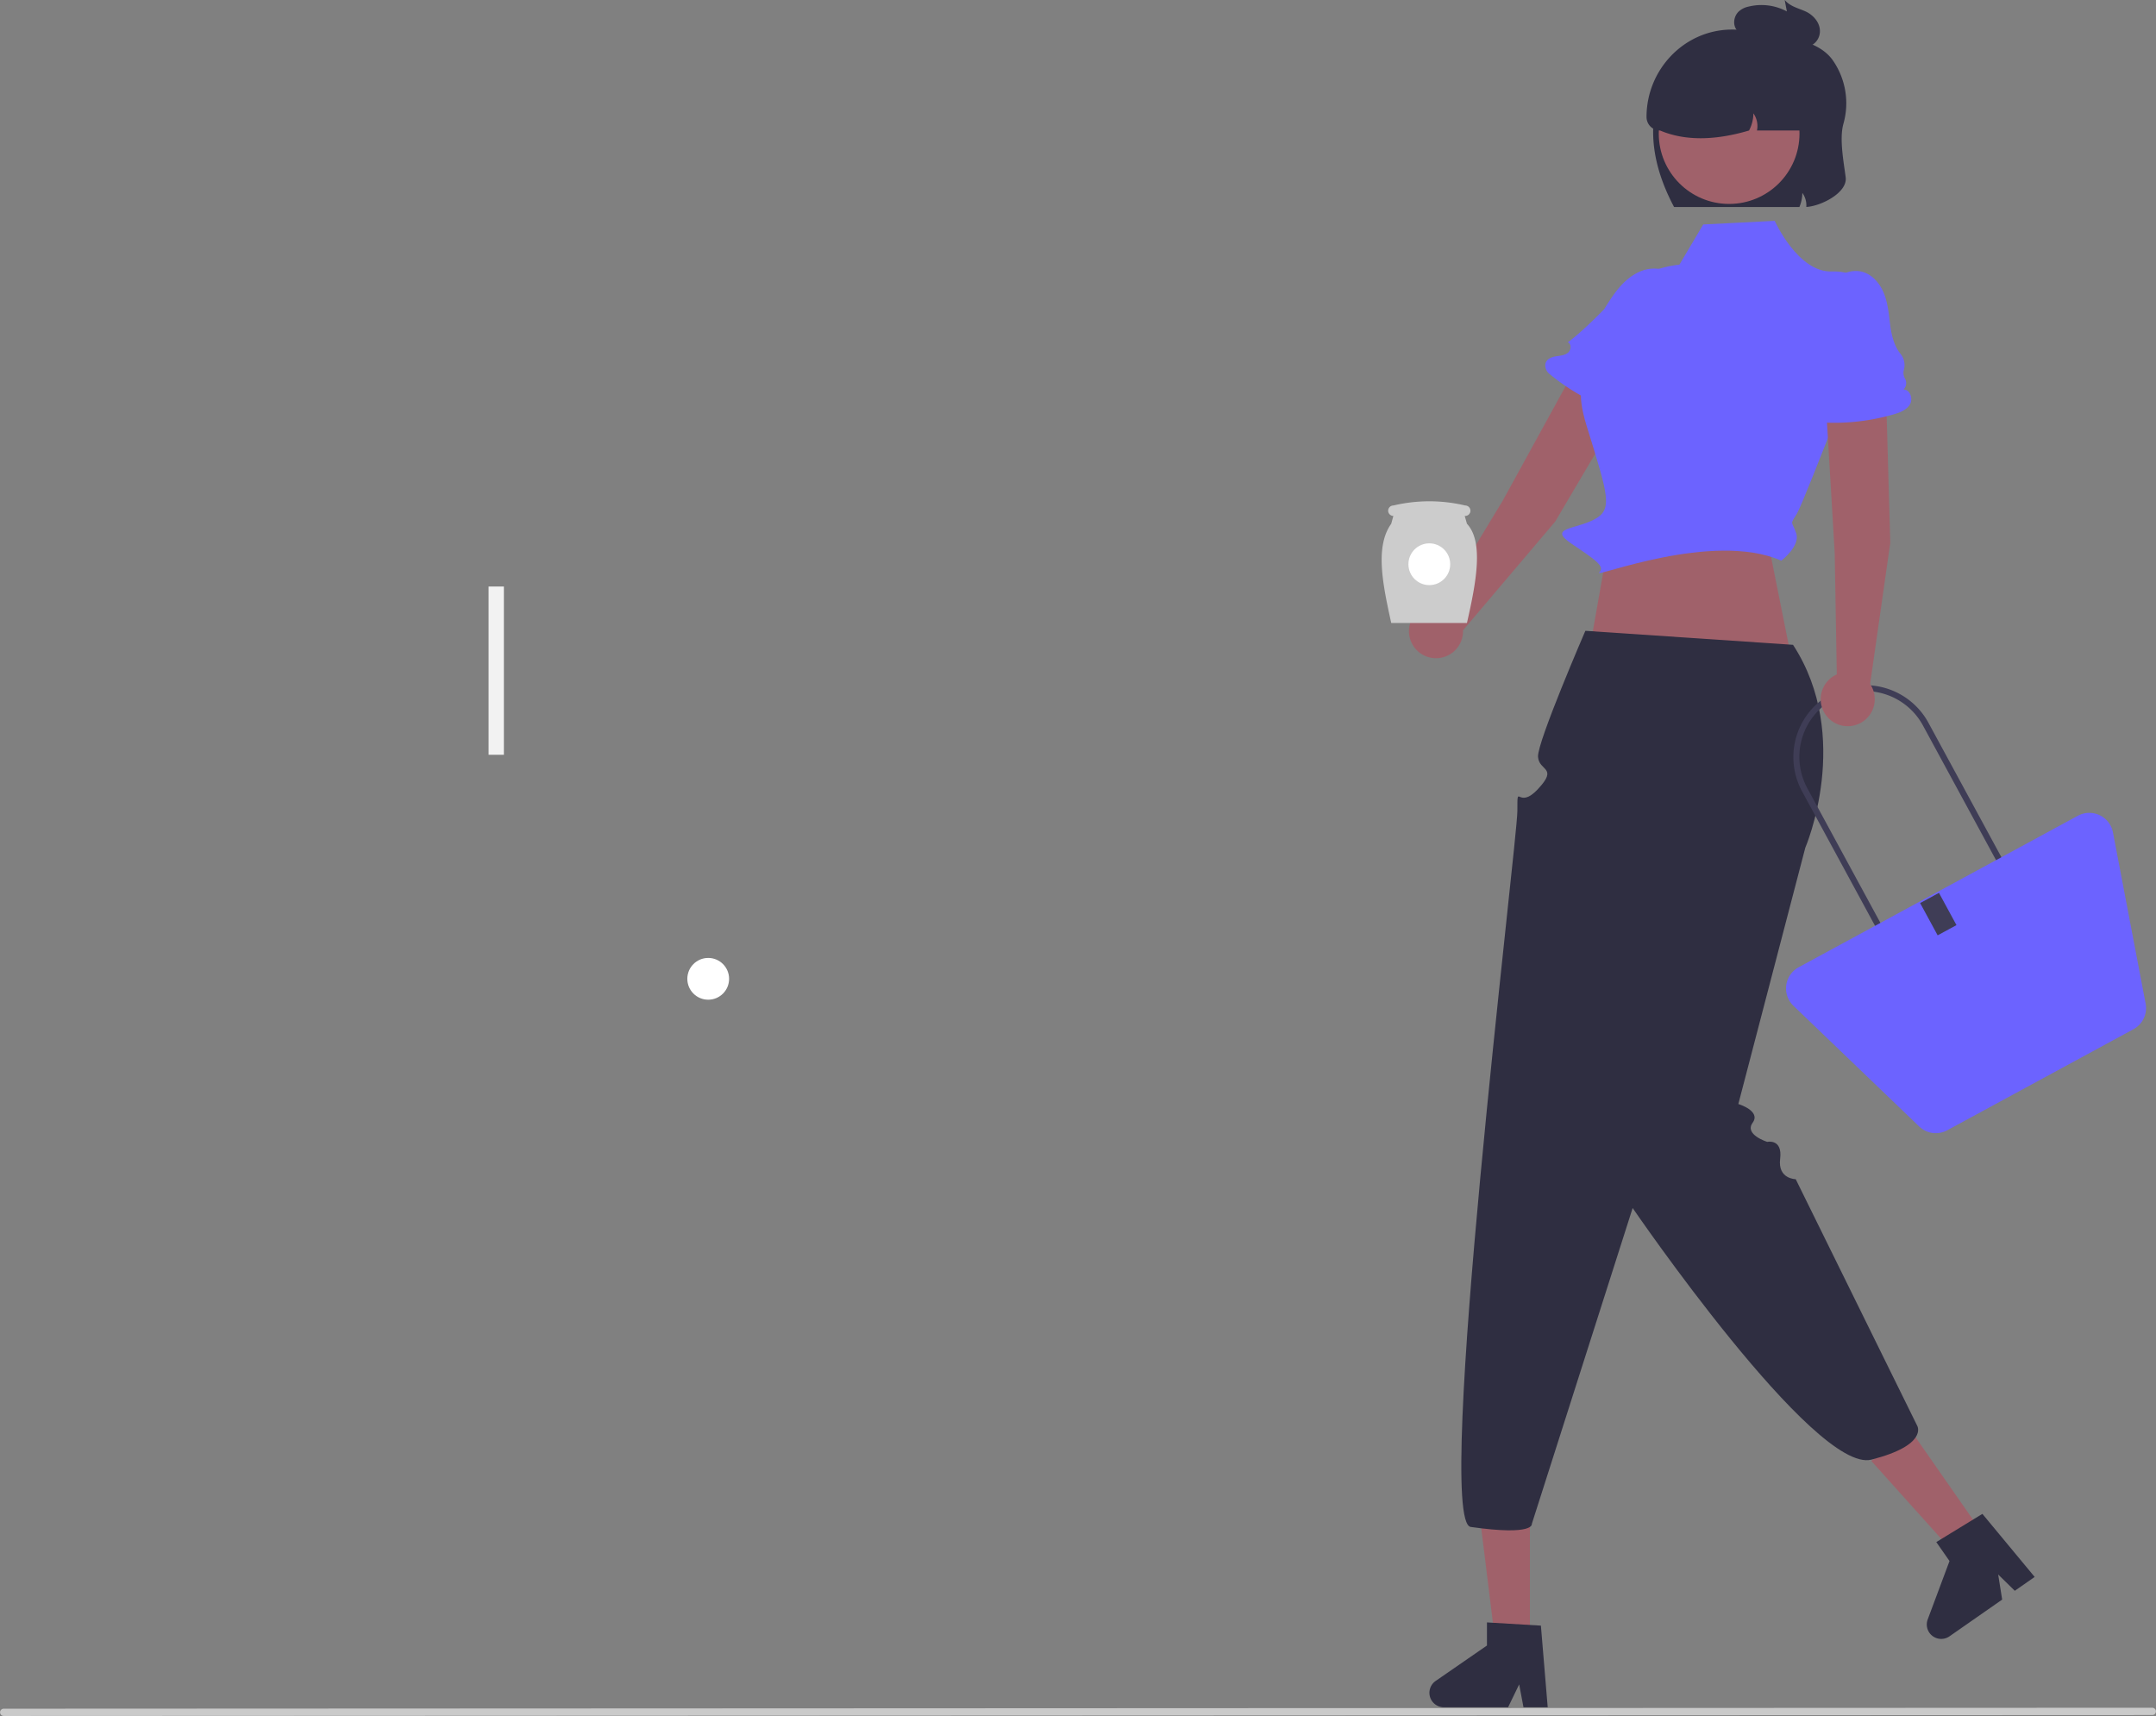 <svg data-name="Layer 1" xmlns="http://www.w3.org/2000/svg" width="704.726" height="560.956" viewBox="0 0 704.726 560.956" xmlns:xlink="http://www.w3.org/1999/xlink">

<rect x="0" y="0" width="704.726" height="560.956" fill="#808080" stroke="none"/>

<rect x="159.703" y="191.736" width="5" height="55" fill="#f2f2f2"/>

<!-- <polygon points="270.438 559.992 73.438 559.992 73.658 537.104 73.678 535.114 75.438 355.992 269.438 355.992 269.688 407.738 269.698 409.728 270.438 559.992" fill="#e6e6e6"/> -->

<path d="M756.006,339.989,787.882,285.95a10.127,10.127,0,0,0-3.481-13.775l0,0a10.127,10.127,0,0,0-14.179,3.865l-31.391,57.148-20.538,33.921a8.837,8.837,0,1,0,7.558,8.456Z" transform="translate(-247.637 -169.522)" fill="#a0616a"
/>
<path d="M786.352,299.891h0a2.986,2.986,0,0,0,2.298-2.797,3.874,3.874,0,0,1,.845-2.207,3.562,3.562,0,0,1,.32-.341,5.843,5.843,0,0,0,1.913-5.052c-.41-3.068.698-6.626,2.057-9.564,1.487-3.215,3.17-6.398,3.845-9.875.972-5.016-.504-10.961-6.687-12.448a11.761,11.761,0,0,0-7.823.951c-5.095,2.456-8.207,7.343-11.139,12.047,0,0-7.006,7.29-11.891,10.833,1.276.494,1.119,2.528.061,3.395-1.058.867-2.528.95-3.879,1.167-1.703.273-3.638,1.052-3.534,3.171a3.682,3.682,0,0,0,1.386,2.604,69.582,69.582,0,0,0,25.2,13.267c2.049.585,4.346,1.052,6.23.056S788.171,301,786.352,299.891Z" transform="translate(-247.637 -169.522)" fill="#6c63ff"/>

<polygon points="587.328 224.152 522.328 223.152 520.328 208.152 526.328 174.152 577.328 174.152 587.328 224.152" fill="#a0616a"/>

<polygon points="500.069 538.978 489.031 538.978 483.778 496.405 500.069 496.405 500.069 538.978" fill="#a0616a"/>

<path d="M753.531,727.625H745.616l-1.413-7.473-3.619,7.473-20.994,0a4.719,4.719,0,0,1-2.682-8.603l16.765-11.579,0-7.555,17.634,1.053Z" transform="translate(-247.637 -169.522)" fill="#2f2e41"/>

<polygon points="649.348 503.147 640.294 509.46 611.634 477.542 624.997 468.225 649.348 503.147" fill="#a0616a"/>

<path d="M912.702,685.024l-6.493,4.527-5.433-5.322,1.306,8.2-17.221,12.008a4.719,4.719,0,0,1-7.12-5.523l7.129-19.087-4.321-6.197,15.067-9.223Z" transform="translate(-247.637 -169.522)" fill="#2f2e41"/>

<path d="M951.179,730.171l-702.357.307a1.191,1.191,0,0,1,0-2.381l702.357-.307a1.191,1.191,0,0,1,0,2.381Z" transform="translate(-247.637 -169.522)" fill="#cacaca"/>

<!-- <rect x="62.93408" y="335.38378" width="215.49825" height="23.7682" fill="#e6e6e6"/> -->

<!-- <path d="M452.46268,476.27128l-.72975-2.56026h.164a1.70683,1.70683,0,0,0,0-3.41365,50.78067,50.78067,0,0,0-23.46887,0,1.70586,1.70586,0,0,0-.02027,3.41161l-.694,2.5623c-5.38483,7.48643-2.75049,19.92225,0,32.42971h24.74895C455.574,495.06838,457.92981,482.12117,452.46268,476.27128Z" transform="translate(-247.63678 -169.52205)" fill="#e6e6e6"/><circle cx="192.52567" cy="319.97715" r="6.82731" fill="#fff"/> -->

<!-- <path d="M471.13413,439.7402l-.72975-2.56027h.16395a1.70682,1.70682,0,0,0,0-3.41364,50.7804,50.7804,0,0,0-23.46887,0,1.70586,1.70586,0,0,0-.02027,3.41161l-.694,2.5623c-5.38483,7.48642-2.75048,19.92224,0,32.42971h24.749C474.24542,458.5373,476.60125,445.59009,471.13413,439.7402Z" transform="translate(-247.63678 -169.52205)" fill="#e6e6e6"/> -->

<!-- <circle cx="211.19711" cy="283.44606" r="6.82731" fill="#fff"/> -->

<!-- <path d="M435.13413,439.7402l-.72975-2.56027h.16395a1.70682,1.70682,0,0,0,0-3.41364,50.7804,50.7804,0,0,0-23.46887,0,1.70586,1.70586,0,0,0-.02027,3.41161l-.694,2.5623c-5.38483,7.48642-2.75048,19.92224,0,32.42971h24.749C438.24542,458.5373,440.60125,445.59009,435.13413,439.7402Z" transform="translate(-247.63678 -169.52205)" fill="#e6e6e6"/><circle cx="175.19711" cy="283.44606" r="6.82731" fill="#fff"/> -->

<!-- <path d="M419.13413,404.7402l-.72975-2.56027h.16395a1.70682,1.70682,0,0,0,0-3.41364,50.7804,50.7804,0,0,0-23.46887,0,1.70586,1.70586,0,0,0-.02027,3.41161l-.694,2.5623c-5.38483,7.48642-2.75048,19.92224,0,32.42971h24.749C422.24542,423.5373,424.60125,410.59009,419.13413,404.7402Z" transform="translate(-247.63678 -169.52205)" fill="#e6e6e6"/> -->

<!-- <circle cx="159.19711" cy="248.44606" r="6.82731" fill="#fff"/> -->

<!-- <path d="M455.13413,404.7402l-.72975-2.56027h.16395a1.70682,1.70682,0,0,0,0-3.41364,50.7804,50.7804,0,0,0-23.46887,0,1.70586,1.70586,0,0,0-.02027,3.41161l-.694,2.5623c-5.38483,7.48642-2.75048,19.92224,0,32.42971h24.749C458.24542,423.5373,460.60125,410.59009,455.13413,404.7402Z" transform="translate(-247.63678 -169.52205)" fill="#e6e6e6"/> -->

<!-- <circle cx="195.19711" cy="248.44606" r="6.82731" fill="#fff"/> -->

<!-- <path d="M398.13413,439.7402l-.72975-2.56027h.16395a1.70682,1.70682,0,0,0,0-3.41364,50.7804,50.7804,0,0,0-23.46887,0,1.70586,1.70586,0,0,0-.02027,3.41161l-.694,2.5623c-5.38483,7.48642-2.75048,19.92224,0,32.42971h24.749C401.24542,458.5373,403.60125,445.59009,398.13413,439.7402Z" transform="translate(-247.63678 -169.52205)" fill="#e6e6e6"/> -->

<!-- <circle cx="138.19711" cy="283.44606" r="6.82731" fill="#fff"/> -->

<path d="M727.134,340.74l-.73-2.56h.164a1.707,1.707,0,0,0,0-3.414,50.78,50.78,0,0,0-23.469,0,1.706,1.706,0,0,0-.02,3.412l-.694,2.562c-5.385,7.486-2.75,19.922,0,32.43h24.749C730.245,359.537,732.601,346.59,727.134,340.74Z" transform="translate(-247.637 -169.522)" fill="#ccc"/>

<circle cx="467.197" cy="184.446" r="6.827" fill="#fff"/>

<!-- <path d="M378.58871,476.27128,377.859,473.711h.164a1.70683,1.70683,0,0,0,0-3.41365,50.78067,50.78067,0,0,0-23.46887,0,1.70586,1.70586,0,0,0-.02027,3.41161l-.694,2.5623c-5.38482,7.48643-2.75048,19.92225,0,32.42971h24.749C381.7,495.06838,384.05584,482.12117,378.58871,476.27128Z" transform="translate(-247.63678 -169.52205)" fill="#e6e6e6"/> -->

<!-- <circle cx="118.6517" cy="319.97715" r="6.82731" fill="#fff"/> -->

<!-- <path d="M415.58871,476.27128,414.859,473.711h.164a1.70683,1.70683,0,0,0,0-3.41365,50.78067,50.78067,0,0,0-23.46887,0,1.70586,1.70586,0,0,0-.02027,3.41161l-.694,2.5623c-5.38482,7.48643-2.75048,19.92225,0,32.42971h24.749C418.7,495.06838,421.05584,482.12117,415.58871,476.27128Z" transform="translate(-247.63678 -169.52205)" fill="#e6e6e6"/> -->

<!-- <circle cx="155.6517" cy="319.97715" r="6.82731" fill="#fff"/> -->

<!-- <path d="M491.42917,476.27128l-.72974-2.56026h.16395a1.70683,1.70683,0,0,0,0-3.41365,50.78067,50.78067,0,0,0-23.46887,0,1.70586,1.70586,0,0,0-.02027,3.41161l-.694,2.5623c-5.38483,7.48643-2.75049,19.92225,0,32.42971h24.74895C494.54047,495.06838,496.8963,482.12117,491.42917,476.27128Z" transform="translate(-247.63678 -169.52205)" fill="#e6e6e6"/> -->

<circle cx="231.492" cy="319.977" r="6.827" fill="#fff"/>

<path d="M833.721,380.312l-67.88-4.574s-15.728,36.332-15.476,41.134,6.742,3.356-.003,10.579-6.745-2.777-6.745,7.223-27.271,232-15.271,234c21,3,20-1,20-1l32.953-103.243s59.497,86.982,78.047,82.243,15-11,15-11l-39.745-80.675s-5.925-.011-5.09-6.668-4.222-5.531-4.222-5.531-7.594-2.368-4.769-6.247-4.675-6.124-4.675-6.124l21.889-83.787S853.325,410.45,833.721,380.312Z" transform="translate(-247.637 -169.522)" fill="#2f2e41"/>

<path d="M827.734,241.721l-23.363,1.183-7.799,13.14S774.347,257.674,774.347,275.674s-15.169,10.167-8.085,33.084,8.699,27.334,2.392,30.625-15.208,2.583-7.258,7.937,10.95,7.354,8.95,9.354,37.071-13.735,59.535-3.868c0,0,6.285-4.757,4.875-8.945s-2.178-2.568.206-6.378S862.649,267.414,862.649,267.414s-5.136-9.55-16.219-9.145S827.734,241.721,827.734,241.721Z" transform="translate(-247.637 -169.522)" fill="#6c63ff"/>

<path d="M909.706,464.255l-41.309,22.418-31.719-58.448a23.5,23.5,0,0,1,41.309-22.418Zm-40.505,19.706,37.793-20.51-30.765-56.69a21.5,21.5,0,1,0-37.793,20.51Z" transform="translate(-247.637 -169.522)" fill="#3f3d56"/>

<path d="M944.995,505.975l-60.85,33.022a7.841,7.841,0,0,1-9.2-1.238L833.854,498.316a7.867,7.867,0,0,1,1.695-12.59l91.265-49.528a7.867,7.867,0,0,1,11.48,5.44l10.676,55.949A7.841,7.841,0,0,1,944.995,505.975Z" transform="translate(-247.637 -169.522)" fill="#6c63ff"/><!-- basket-->

<rect x="877.706" y="462.344" width="7" height="12" transform="translate(-364.326 307.497) rotate(-28.488)" fill="#3f3d56"/>

<path d="M865.505,346.963l-1.786-62.714a10.127,10.127,0,0,0-10.28-9.807h0a10.127,10.127,0,0,0-9.945,10.821l3.853,65.088.674,39.649a8.837,8.837,0,1,0,10.9,3.134Z" transform="translate(-247.637 -169.522)" fill="#a0616a"
/>

<path d="M869.846,296.864h0a2.986,2.986,0,0,0,.457-3.591,3.874,3.874,0,0,1-.46-2.318,3.562,3.562,0,0,1,.089-.459,5.843,5.843,0,0,0-1.07-5.295c-1.981-2.379-2.937-5.98-3.351-9.191-.453-3.513-.722-7.103-2.003-10.406-1.847-4.764-6.262-9.01-12.288-6.978a11.761,11.761,0,0,0-6.116,4.97c-3.005,4.792-3.037,10.585-3.015,16.128l-1.081-2.19a44.967,44.967,0,0,1-3.218,17.691c1.343-.261,2.293,1.544,1.859,2.841-.434,1.297-1.634,2.15-2.662,3.053-1.296,1.138-2.52,2.827-1.304,4.566a3.682,3.682,0,0,0,2.56,1.466,69.581,69.581,0,0,0,28.395-2.186c2.046-.596,4.239-1.424,5.304-3.27S871.976,296.835,869.846,296.864Z" transform="translate(-247.637 -169.522)" fill="#6c63ff"/>

<path d="M850.153,210.116c-1.34,4.96.2,12.77.78,17.4.62,4.95-7.96,9.38-12.87,9.66a6.989,6.989,0,0,0-1.3-4.6,11.967,11.967,0,0,1-.96,4.61h-40.97c-5.16-9.71-9.55-22.98-4.81-36.7a14.04,14.04,0,0,1,9.7-12.15l22.34-7.15c8.81,0,19.62,1.25,24.49,7.81A24.575,24.575,0,0,1,850.153,210.116Z" transform="translate(-247.637 -169.522)" fill="#2f2e41"/>

<circle cx="565.197" cy="43.664" r="23" fill="#a0616a"/>

<path d="M841.833,207.186v5h-19.9a7.156,7.156,0,0,0-1.17-5.61,12.192,12.192,0,0,1-1.42,5.61c-11.507,3.403-21.165,3.337-29.079,0a4.431,4.431,0,0,1-4.431-4.431v0c0-15.33,12.084-28.247,27.41-28.563a27.997,27.997,0,0,1,28.59,27.994Z" transform="translate(-247.637 -169.522)" fill="#2f2e41"/>

<path d="M837.912,173.305c-2.371-1.109-5.041-1.58-6.912-3.783l.706,3.732a17.626,17.626,0,0,0-12.55-1.568,6.73,6.73,0,0,0-3.314,1.719,4.957,4.957,0,0,0-1.313,4.08,4.641,4.641,0,0,0,2.077,3.12,8.962,8.962,0,0,0,3.166,1.078q6.943,1.411,13.886,2.823a10.591,10.591,0,0,0,5.32.17,5.22,5.22,0,0,0,3.514-4.516C842.755,176.973,840.283,174.414,837.912,173.305Z" transform="translate(-247.637 -169.522)" fill="#2f2e41"/>

<!-- <path d="M462.77642,348.18741,353.14828,383.56366a3.87593,3.87593,0,0,1-4.87329-2.49545l-13.86646-42.971a3.87594,3.87594,0,0,1,2.49545-4.87329l109.62814-35.37625a3.87594,3.87594,0,0,1,4.87329,2.49545l13.86646,42.971A3.87594,3.87594,0,0,1,462.77642,348.18741Z" transform="translate(-247.63678 -169.52205)" fill="#f2f2f2"/>

<path d="M436.45041,354.08811l-66.65863,21.51028a19.70932,19.70932,0,0,1-24.78164-12.68985l-2.6353-8.16657a19.70945,19.70945,0,0,1,12.68981-24.78178l74.8252-24.14558a19.70945,19.70945,0,0,1,24.78168,12.69A28.30037,28.30037,0,0,1,436.45041,354.08811Z" transform="translate(-247.63678 -169.52205)" fill="#fff"/>

<path d="M408.49755,326.29987,364.4354,340.51843a.99845.99845,0,1,1-.61324-1.90041l44.06215-14.21855a.99845.99845,0,0,1,.61324,1.9004Z" transform="translate(-247.63678 -169.52205)" fill="#e6e6e6"/> -->

<!-- <path d="M434.07406,329.24023l-66.36718,21.41623a.99845.99845,0,1,1-.61325-1.9004l66.36719-21.41624a.99845.99845,0,0,1,.61324,1.90041Z" transform="translate(-247.63678 -169.52205)" fill="#e6e6e6"/>

<path d="M437.34554,339.37826,370.97835,360.7945a.99845.99845,0,1,1-.61324-1.90041l66.36718-21.41623a.99845.99845,0,0,1,.61325,1.9004Z" transform="translate(-247.63678 -169.52205)" fill="#e6e6e6"/>

<path d="M437.34554,339.37826,370.97835,360.7945a.99845.99845,0,1,1-.61324-1.90041l66.36718-21.41623a.99845.99845,0,0,1,.61325,1.9004Z" transform="translate(-247.63678 -169.52205)" fill="#e6e6e6"/>

<circle cx="195.15224" cy="134.86954" r="11.55118" fill="#6c63ff"/> -->

<!-- <path d="M442.38282,309.02525a.99833.99833,0,0,1-.79882-.39953l-2.44919-3.26565a.9986.9986,0,1,1,1.59779-1.19827l1.60235,2.1363,4.11542-6.173a.99864.99864,0,0,1,1.66184,1.10789l-4.89839,7.34759a.999.999,0,0,1-.80321.44439Z" transform="translate(-247.63678 -169.52205)" fill="#fff"/> -->

</svg>